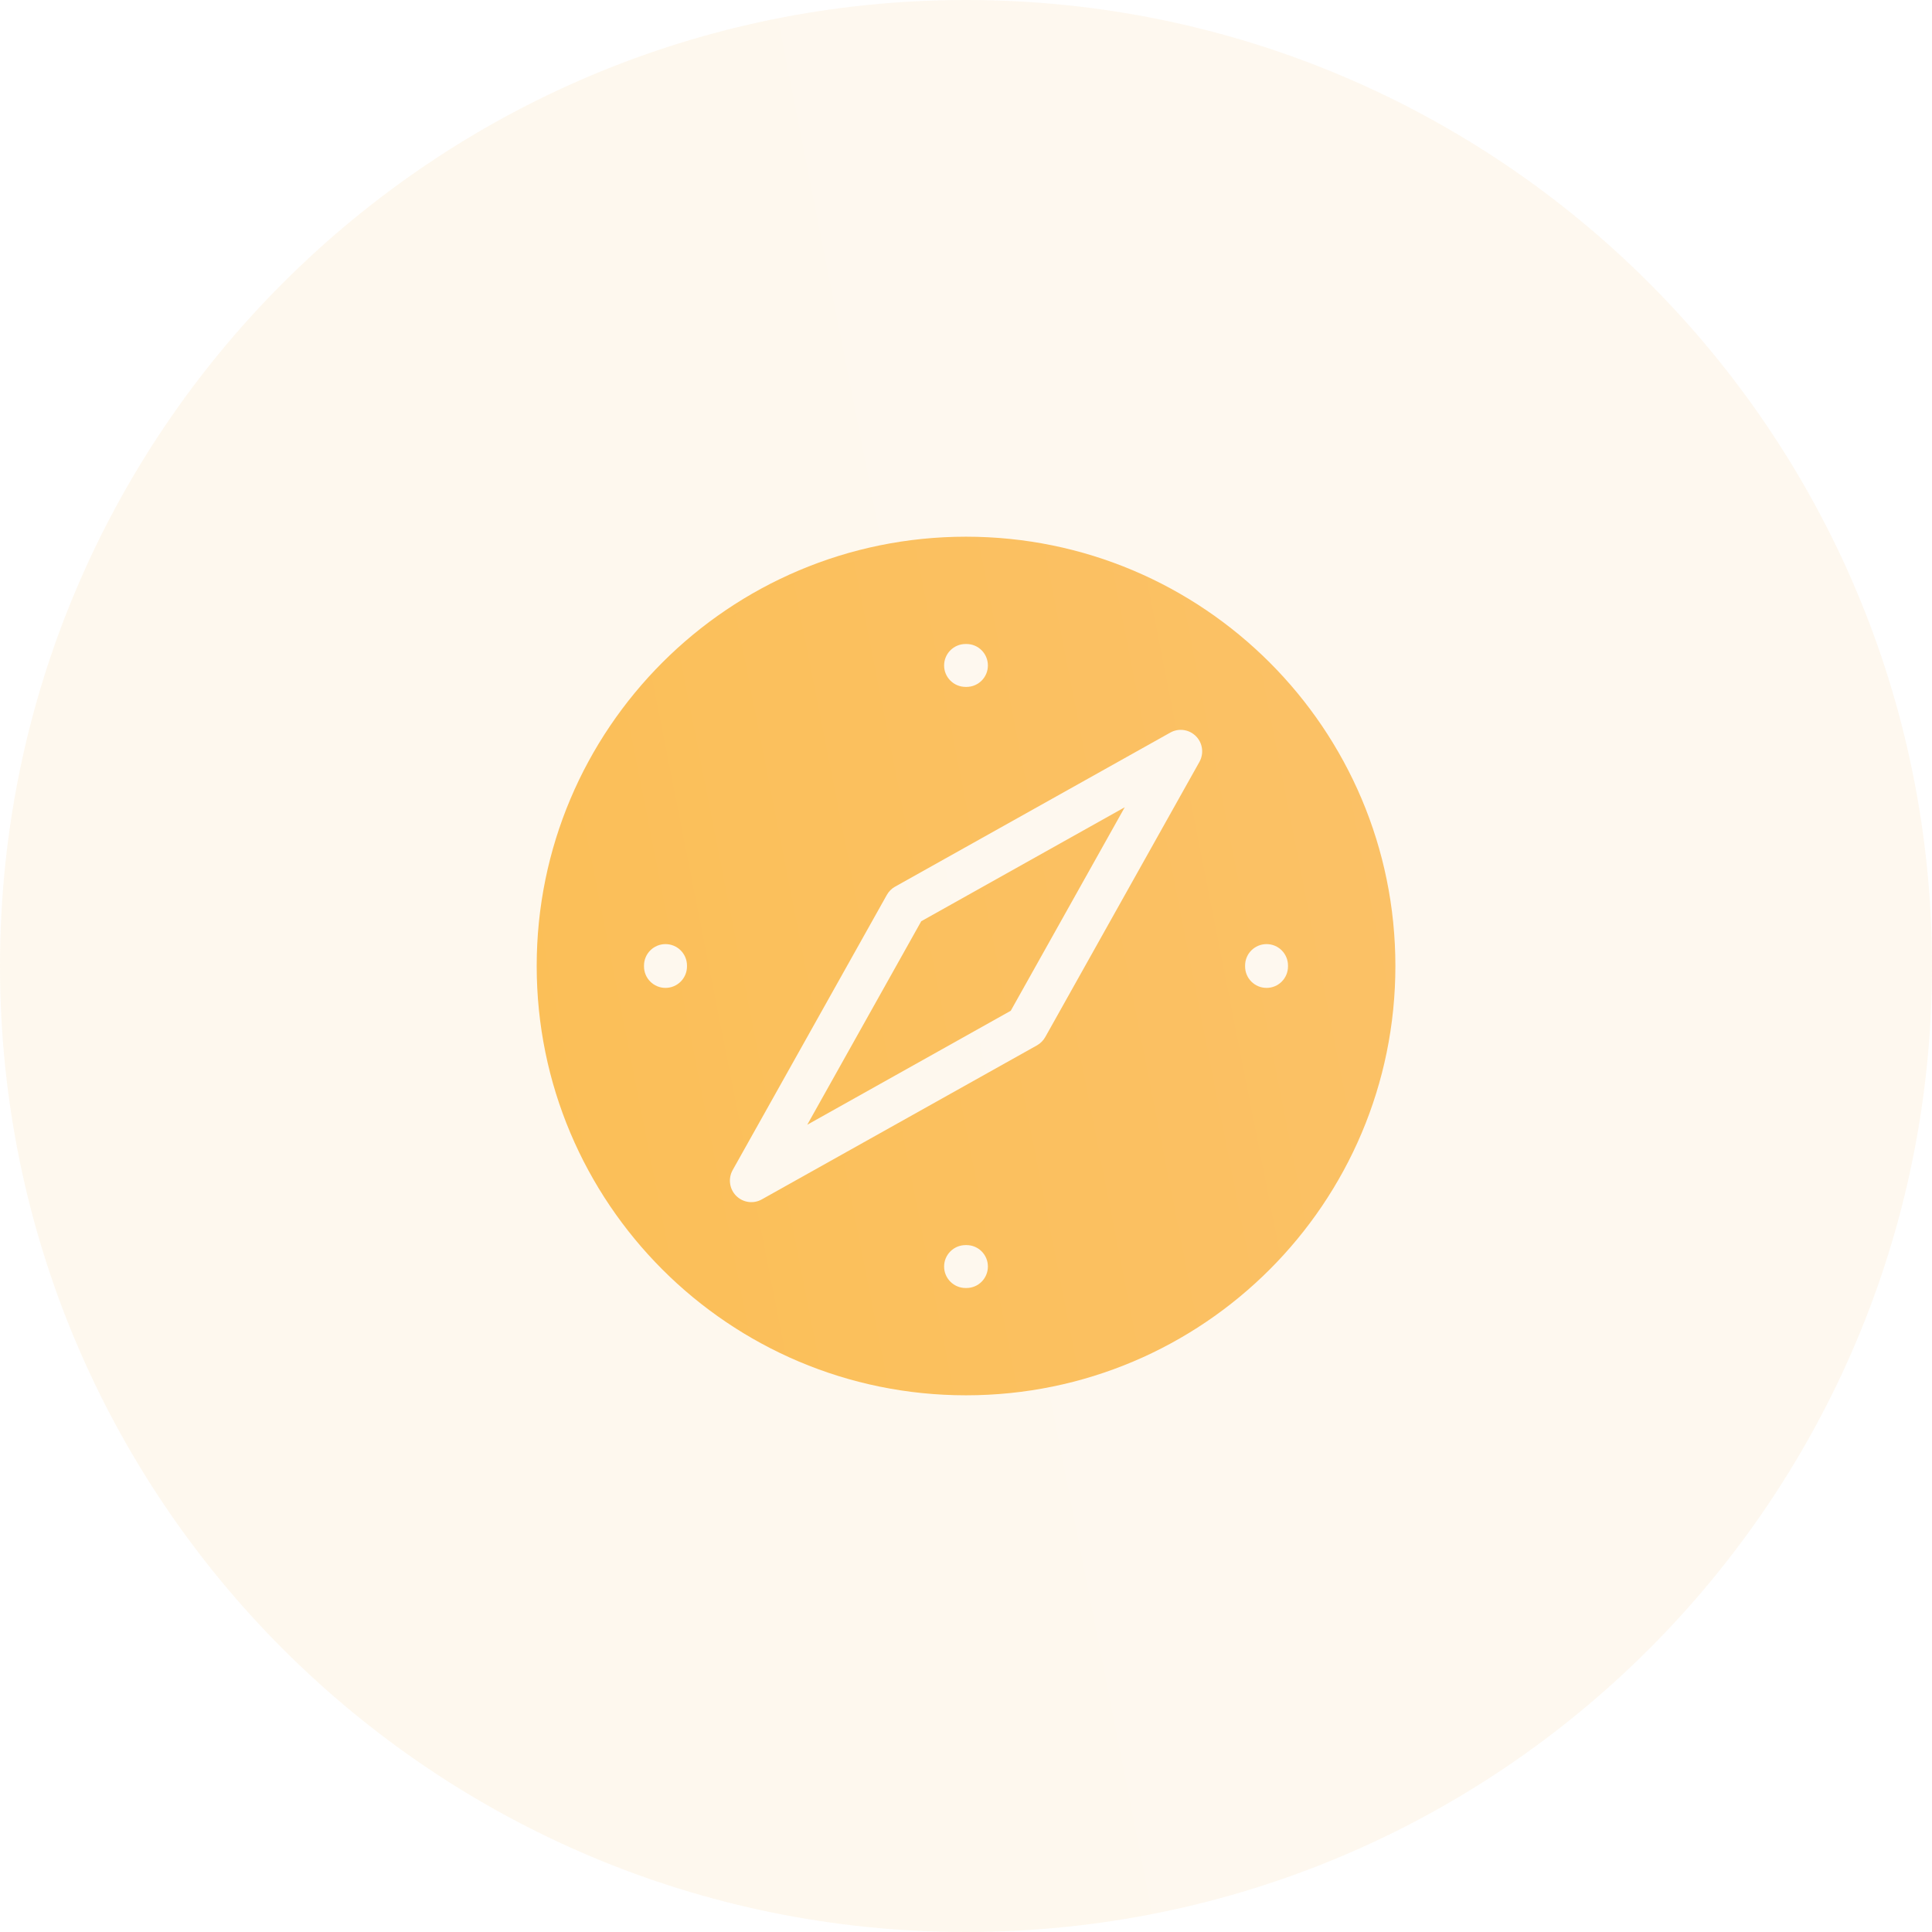 <svg width="24" height="24" viewBox="0 0 24 24" fill="none" xmlns="http://www.w3.org/2000/svg">
<path opacity="0.1" fill-rule="evenodd" clip-rule="evenodd" d="M12 24C18.627 24 24 18.627 24 12C24 5.373 18.627 0 12 0C5.373 0 0 5.373 0 12C0 18.627 5.373 24 12 24Z" fill="url(#paint0_linear)"/>
<path d="M11.444 11.444L10.028 13.972L12.556 12.556L13.972 10.028L11.444 11.444Z" fill="url(#paint1_linear)"/>
<path fill-rule="evenodd" clip-rule="evenodd" d="M17.334 12C17.334 14.945 14.946 17.333 12 17.333C9.055 17.333 6.667 14.945 6.667 12C6.667 9.055 9.055 6.667 12 6.667C14.946 6.667 17.334 9.055 17.334 12ZM11.728 8.267C11.728 8.119 11.848 8 11.995 8H12.006C12.153 8 12.272 8.119 12.272 8.267C12.272 8.414 12.153 8.533 12.006 8.533H11.995C11.848 8.533 11.728 8.414 11.728 8.267ZM14.856 9.145C14.94 9.229 14.958 9.359 14.9 9.464L12.985 12.882C12.961 12.925 12.925 12.961 12.883 12.985L9.464 14.899C9.36 14.958 9.23 14.94 9.145 14.855C9.061 14.771 9.043 14.641 9.101 14.536L11.016 11.118C11.04 11.075 11.075 11.039 11.118 11.015L14.537 9.101C14.641 9.042 14.771 9.06 14.856 9.145ZM11.995 15.467C11.848 15.467 11.728 15.586 11.728 15.733C11.728 15.881 11.848 16 11.995 16H12.006C12.153 16 12.272 15.881 12.272 15.733C12.272 15.586 12.153 15.467 12.006 15.467H11.995ZM15.734 11.728C15.881 11.728 16 11.847 16 11.995V12.005C16 12.153 15.881 12.272 15.734 12.272C15.586 12.272 15.467 12.153 15.467 12.005V11.995C15.467 11.847 15.586 11.728 15.734 11.728ZM8.534 11.995C8.534 11.847 8.414 11.728 8.267 11.728C8.12 11.728 8 11.847 8 11.995V12.005C8 12.153 8.12 12.272 8.267 12.272C8.414 12.272 8.534 12.153 8.534 12.005V11.995Z" fill="url(#paint2_linear)"/>
<defs>
<linearGradient id="paint0_linear" x1="24" y1="3.62098e-06" x2="-3.661" y2="5.464" gradientUnits="userSpaceOnUse">
<stop stop-color="#FBC167"/>
<stop offset="1" stop-color="#FBBF57"/>
</linearGradient>
<linearGradient id="paint1_linear" x1="17.334" y1="6.667" x2="5.04" y2="9.095" gradientUnits="userSpaceOnUse">
<stop stop-color="#FBC167"/>
<stop offset="1" stop-color="#FBBF57"/>
</linearGradient>
<linearGradient id="paint2_linear" x1="17.334" y1="6.667" x2="5.04" y2="9.095" gradientUnits="userSpaceOnUse">
<stop stop-color="#FBC167"/>
<stop offset="1" stop-color="#FBBF57"/>
</linearGradient>
</defs>
</svg>
